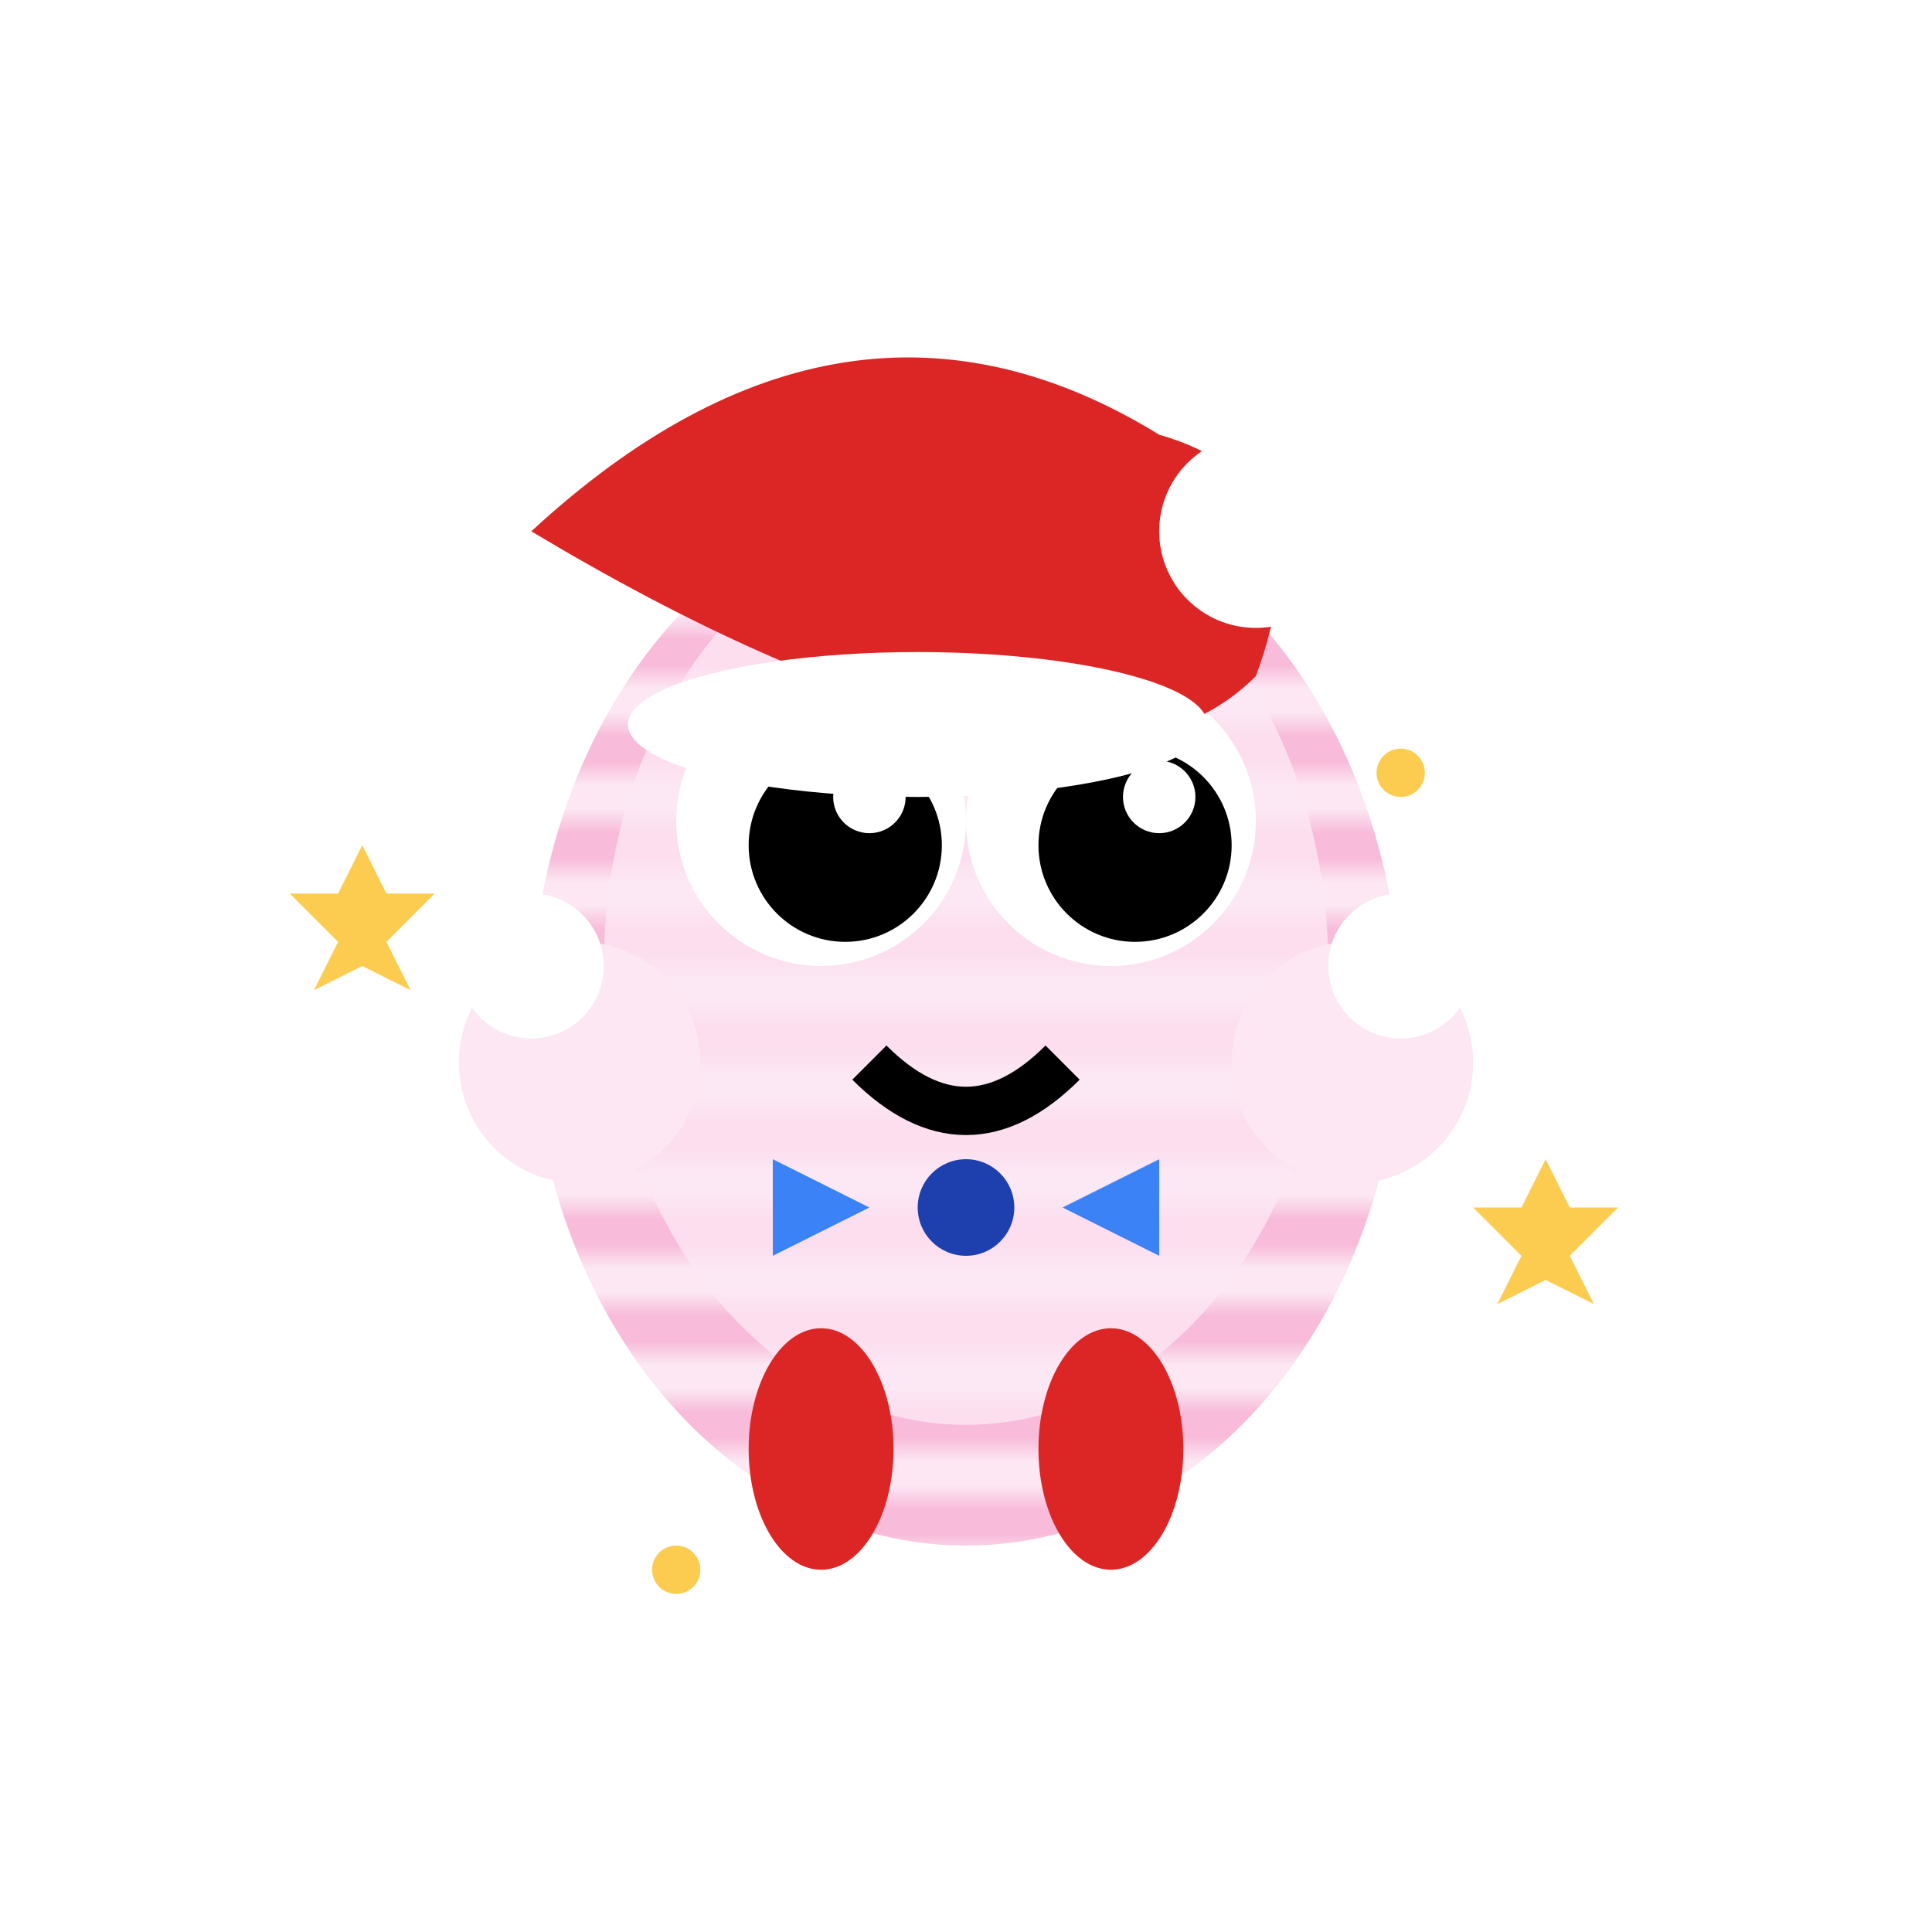 <svg width="80" height="80" viewBox="0 0 80 80" xmlns="http://www.w3.org/2000/svg">
  <!-- Character Illustration Only -->
  <g transform="translate(40, 40)">
    <!-- Round body with striped pink background pattern -->
    <defs>
      <pattern id="stripes" patternUnits="userSpaceOnUse" width="4" height="4" patternTransform="rotate(0)">
        <rect width="4" height="2" fill="#fce7f3"/>
        <rect y="2" width="4" height="2" fill="#f8bbd9"/>
      </pattern>
    </defs>
    
    <!-- Main body -->
    <ellipse cx="0" cy="2" rx="18" ry="22" fill="url(#stripes)"/>
    <ellipse cx="0" cy="0" rx="15" ry="19" fill="#fce7f3" opacity="0.8"/>
    
    <!-- Big cute googly eyes -->
    <circle cx="-6" cy="-6" r="6" fill="white"/>
    <circle cx="6" cy="-6" r="6" fill="white"/>
    <circle cx="-5" cy="-5" r="4" fill="black"/>
    <circle cx="7" cy="-5" r="4" fill="black"/>
    <!-- Eye highlights -->
    <circle cx="-4" cy="-7" r="1.5" fill="white"/>
    <circle cx="8" cy="-7" r="1.5" fill="white"/>
    
    <!-- Small cute smile -->
    <path d="M -4 4 Q 0 8 4 4" stroke="black" stroke-width="2" fill="none"/>
    
    <!-- Santa hat -->
    <path d="M -18 -18 Q -5 -30 8 -22 Q 15 -20 12 -12 Q 8 -8 0 -10 Q -8 -12 -18 -18" fill="#dc2626"/>
    <!-- Hat fur trim -->
    <ellipse cx="-2" cy="-10" rx="12" ry="3" fill="white"/>
    <!-- Hat pompom -->
    <circle cx="12" cy="-18" r="4" fill="white"/>
    
    <!-- Cute little arms raised up -->
    <circle cx="-16" cy="4" r="5" fill="#fce7f3"/>
    <circle cx="16" cy="4" r="5" fill="#fce7f3"/>
    <!-- Hand gloves -->
    <circle cx="-18" cy="0" r="3" fill="white"/>
    <circle cx="18" cy="0" r="3" fill="white"/>
    
    <!-- Small feet -->
    <ellipse cx="-6" cy="20" rx="3" ry="5" fill="#dc2626"/>
    <ellipse cx="6" cy="20" rx="3" ry="5" fill="#dc2626"/>
    
    <!-- Bow tie -->
    <path d="M -4 10 L -8 8 L -8 12 L -4 10 L 4 10 L 8 8 L 8 12 L 4 10 Z" fill="#3b82f6"/>
    <circle cx="0" cy="10" r="2" fill="#1e40af"/>
    
    <!-- Christmas sparkles -->
    <g fill="#fbbf24" opacity="0.8">
      <polygon points="-25,-5 -24,-3 -22,-3 -24,-1 -23,1 -25,0 -27,1 -26,-1 -28,-3 -26,-3" />
      <polygon points="24,8 25,10 27,10 25,12 26,14 24,13 22,14 23,12 21,10 23,10" />
      <circle cx="-12" cy="25" r="1"/>
      <circle cx="18" cy="-8" r="1"/>
    </g>
  </g>
</svg>